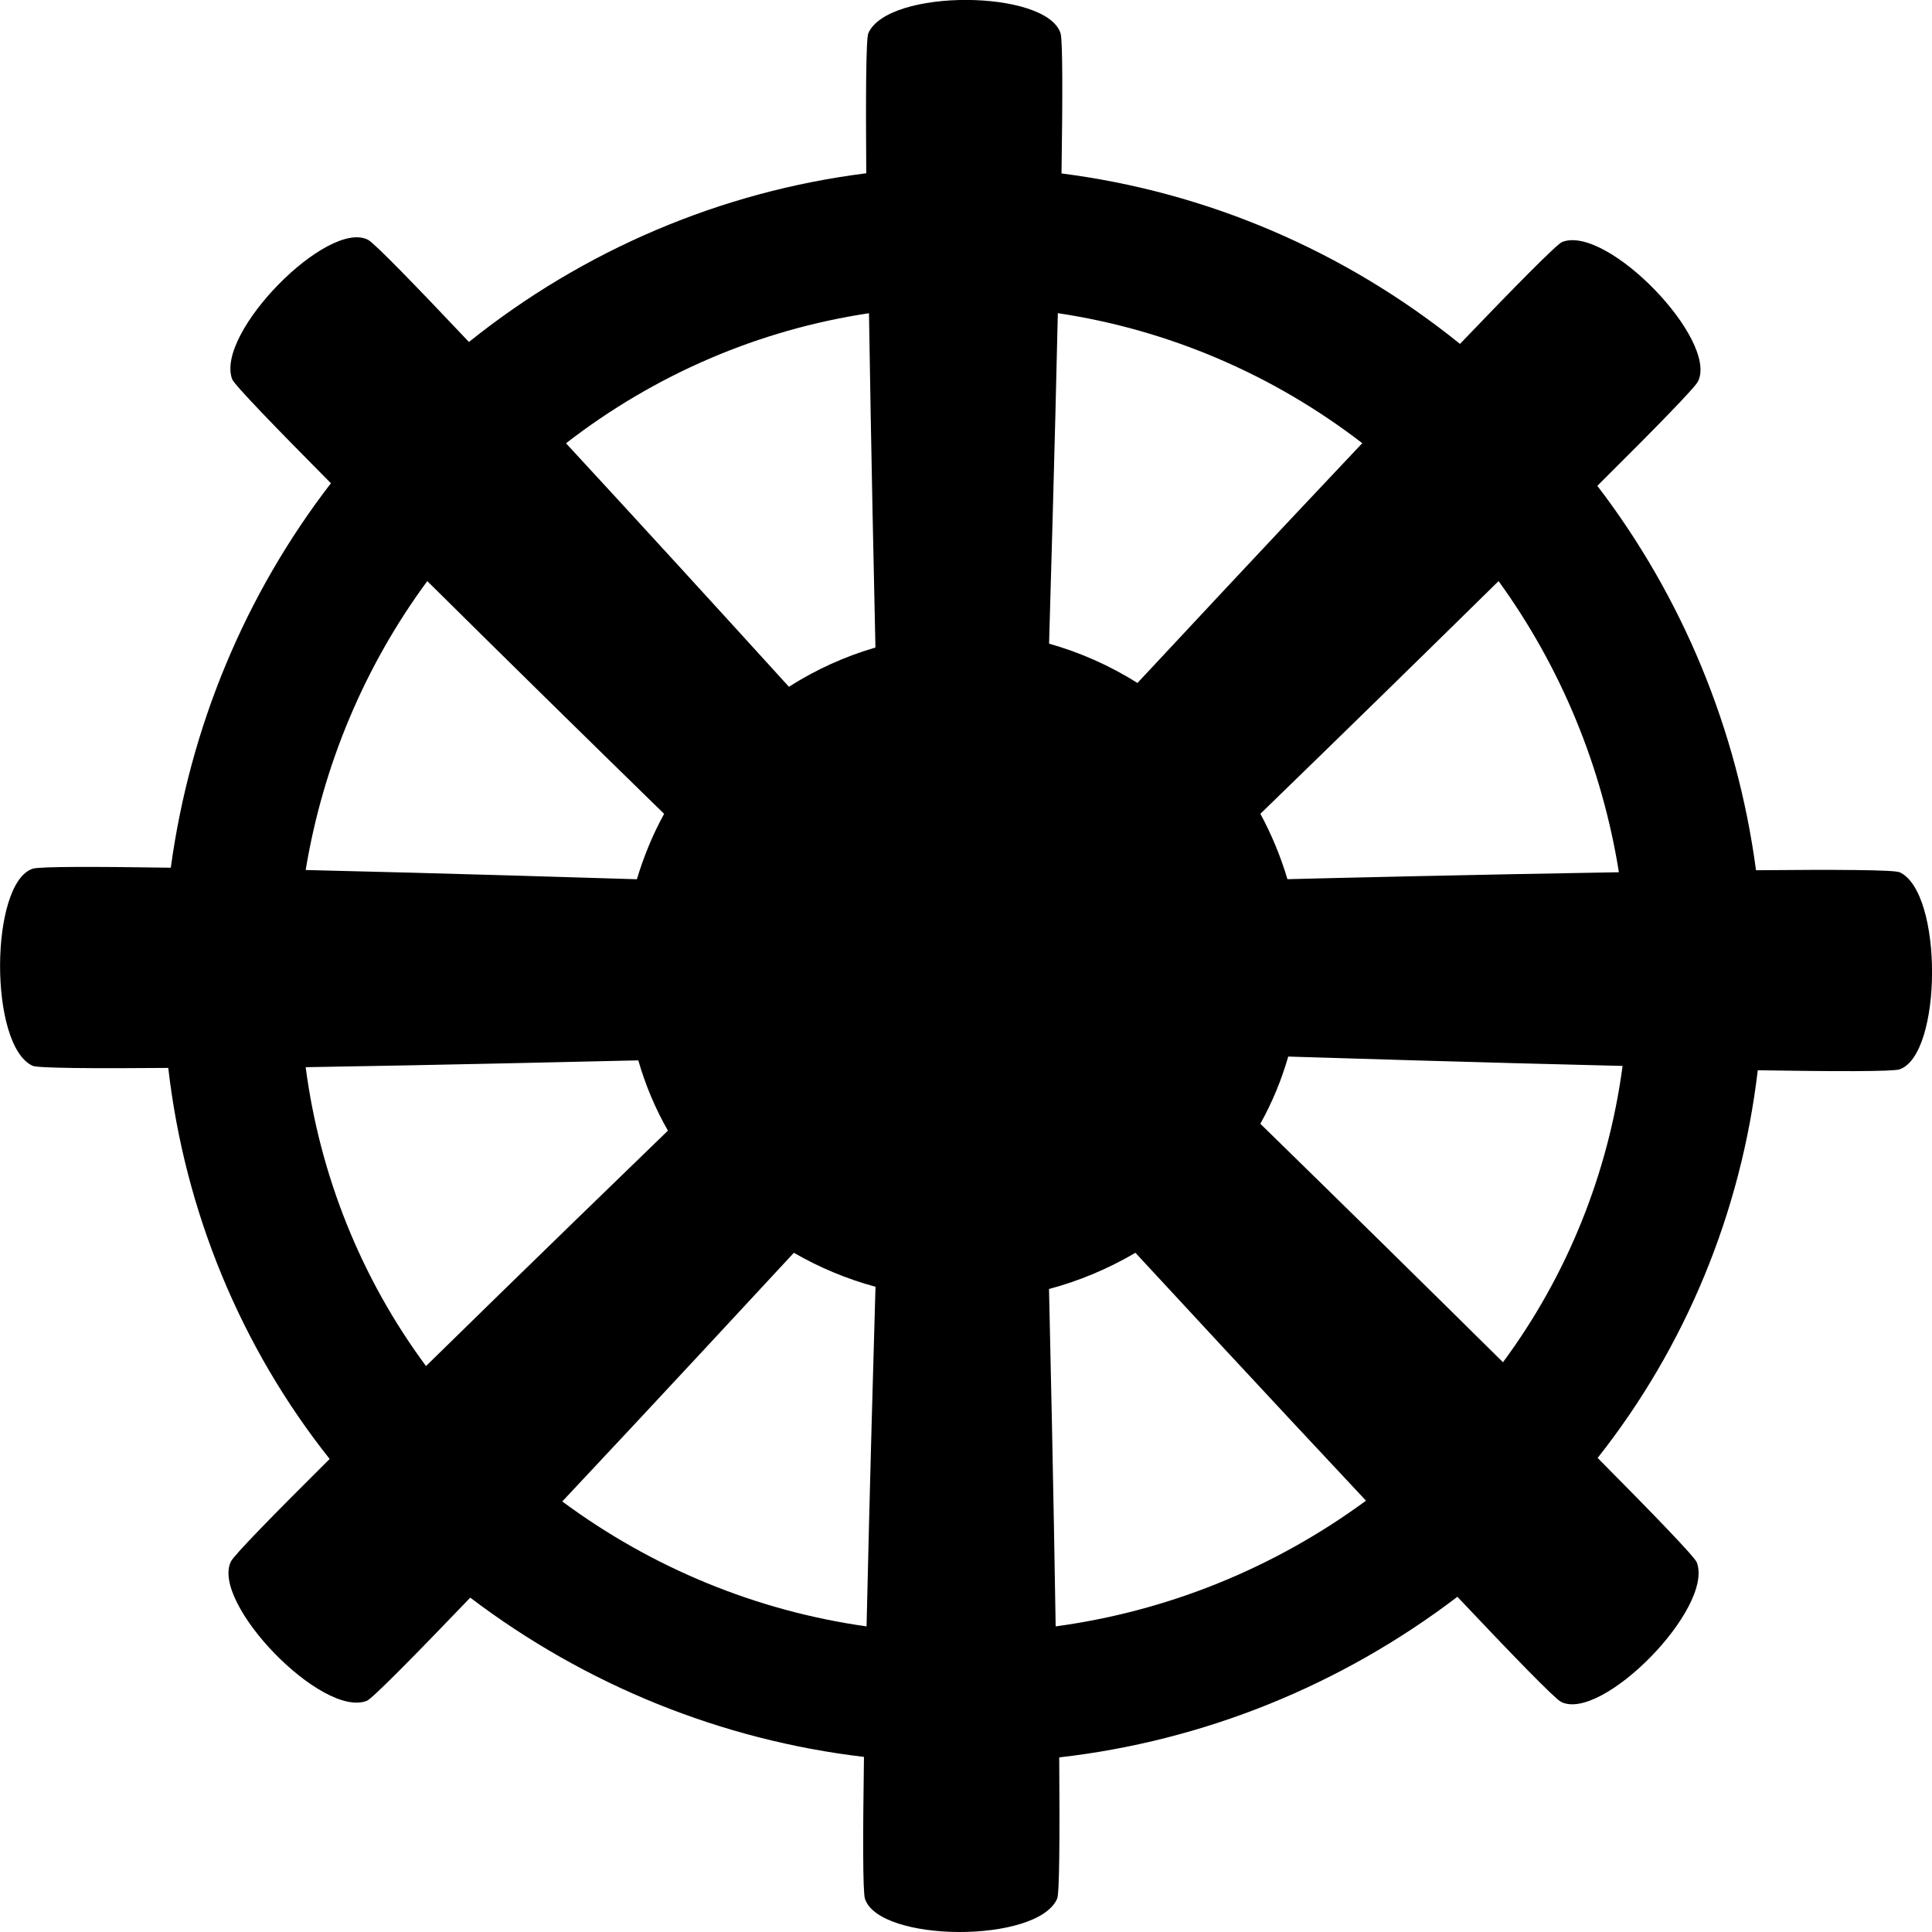 <!--
SPDX-FileCopyrightText: Copyright © 2018-2023, Mike Macgirvin <mike@macgirvin.com>

SPDX-License-Identifier: CC0-1.0
-->
<svg version="1.1" xmlns="http://www.w3.org/2000/svg" width="32" height="32" viewBox="0 0 32 32">
<title>ds-osada</title>
<path d="M31.461 14.447c-0.087-0.040-1.062-0.046-2.376-0.033-0.309-2.324-1.216-4.522-2.628-6.367 0.929-0.923 1.616-1.623 1.668-1.731 0.337-0.685-1.508-2.599-2.251-2.308-0.089 0.035-0.778 0.734-1.692 1.688-1.908-1.54-4.19-2.516-6.6-2.823 0.019-1.271 0.020-2.21-0.016-2.322-0.234-0.727-2.858-0.745-3.184 0-0.038 0.087-0.044 1.031-0.034 2.319-2.4 0.301-4.676 1.267-6.581 2.794-0.891-0.943-1.566-1.638-1.671-1.692-0.668-0.345-2.535 1.546-2.251 2.308 0.034 0.091 0.711 0.792 1.636 1.724-1.421 1.843-2.336 4.042-2.652 6.368-1.252-0.019-2.18-0.021-2.289 0.017-0.71 0.24-0.727 2.93 0 3.264 0.085 0.039 0.999 0.046 2.247 0.035 0.273 2.375 1.2 4.622 2.673 6.477-0.913 0.907-1.582 1.59-1.635 1.698-0.337 0.685 1.508 2.599 2.251 2.308 0.089-0.035 0.788-0.744 1.713-1.709 1.911 1.449 4.159 2.359 6.521 2.638-0.019 1.284-0.020 2.235 0.016 2.348 0.234 0.727 2.858 0.745 3.184 0 0.038-0.087 0.044-1.041 0.034-2.34 2.389-0.272 4.665-1.19 6.595-2.66 0.914 0.968 1.609 1.684 1.715 1.739 0.668 0.345 2.535-1.546 2.251-2.308-0.034-0.091-0.714-0.795-1.643-1.731 1.456-1.842 2.376-4.067 2.652-6.421 1.283 0.021 2.236 0.022 2.348-0.015 0.71-0.242 0.727-2.932 0-3.266zM26.813 14.447c-2.407 0.040-4.957 0.101-5.489 0.115-0.112-0.376-0.262-0.739-0.448-1.083 1.319-1.28 2.634-2.565 3.945-3.854 1.029 1.419 1.713 3.073 1.993 4.822v0zM22.563 7.341c-1.579 1.67-3.235 3.448-3.723 3.971-0.456-0.287-0.949-0.506-1.464-0.651 0.025-0.868 0.095-3.243 0.145-5.474 1.831 0.274 3.564 1.014 5.043 2.154zM14.393 5.188c0.035 2.259 0.087 4.667 0.107 5.537-0.505 0.147-0.987 0.366-1.433 0.65-1.226-1.349-2.456-2.694-3.692-4.033 1.472-1.141 3.197-1.881 5.018-2.154v0zM7.077 9.625c1.303 1.29 2.611 2.575 3.923 3.855-0.188 0.342-0.338 0.705-0.451 1.083-0.703-0.022-3.172-0.098-5.486-0.153 0.287-1.737 0.977-3.378 2.014-4.785v0zM5.063 17.676c2.308-0.037 4.787-0.097 5.509-0.113 0.119 0.41 0.282 0.8 0.491 1.164-0.499 0.483-2.319 2.244-4.007 3.899-1.070-1.444-1.757-3.15-1.993-4.949v0zM9.313 24.869c1.662-1.77 3.424-3.675 3.836-4.119 0.422 0.244 0.876 0.434 1.352 0.563-0.027 0.915-0.097 3.361-0.148 5.625-1.818-0.255-3.548-0.965-5.040-2.069v0zM17.485 26.938c-0.035-2.248-0.089-4.678-0.11-5.588 0.501-0.134 0.983-0.336 1.431-0.6 0.403 0.436 2.159 2.335 3.819 4.106-1.518 1.116-3.284 1.831-5.14 2.082v0zM24.894 22.563c-1.336-1.321-2.675-2.638-4.019-3.95 0.196-0.351 0.351-0.725 0.462-1.113 0.581 0.018 3.136 0.098 5.538 0.155-0.237 1.783-0.919 3.473-1.981 4.908v0z"></path>
</svg>

